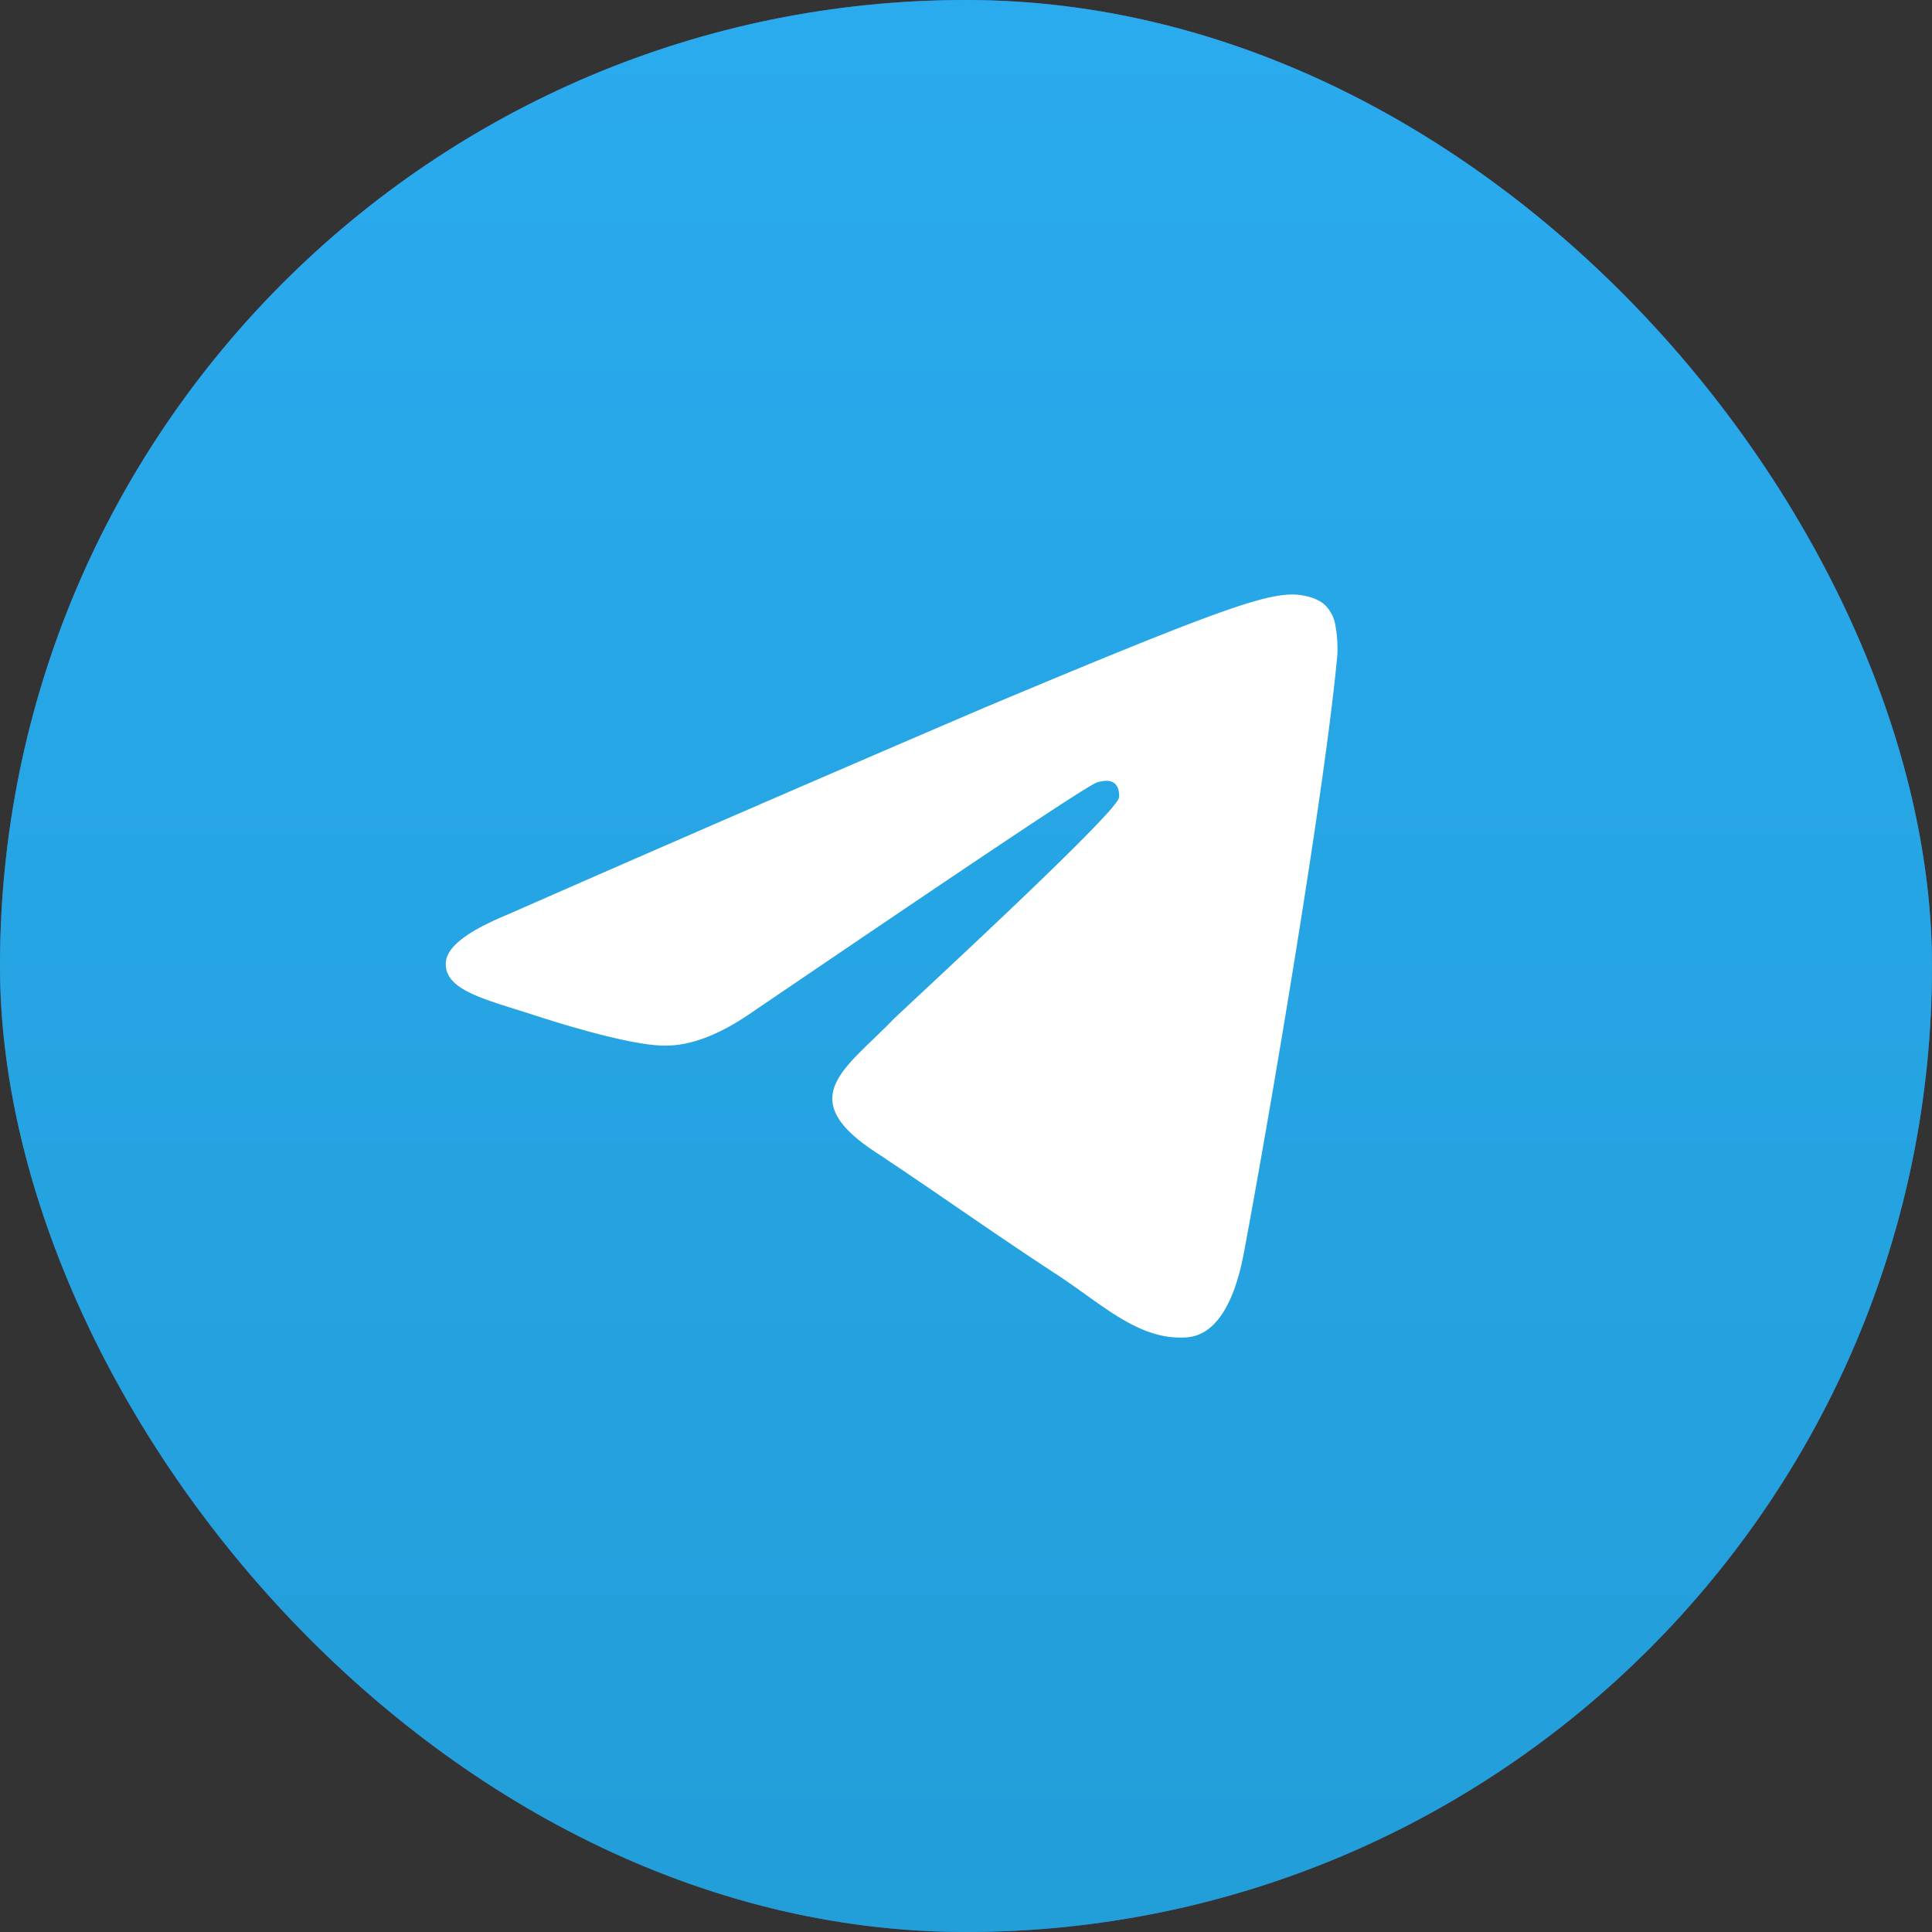 <svg viewBox="0 0 20 20" fill="none" xmlns="http://www.w3.org/2000/svg">
  <rect x="0" y="0" width="20" height="20" fill="#333333" stroke="none"/>
  <rect width="20" height="20" rx="10" fill="#4267B2"/>
  <rect width="20" height="20" rx="10" fill="url(#a)"/>
  <path fill-rule="evenodd" clip-rule="evenodd" d="M5.247 9.471a562.554 562.554 0 0 1 4.955-2.15c2.357-.99 2.853-1.16 3.171-1.167.07 0 .227.014.333.1a.378.378 0 0 1 .12.234c.014.072.028.221.014.335-.127 1.353-.68 4.635-.963 6.144-.12.64-.353.854-.58.876-.495.043-.87-.328-1.345-.641-.75-.491-1.168-.797-1.897-1.281-.842-.556-.297-.862.184-1.36.128-.128 2.3-2.122 2.343-2.3.007-.021.007-.107-.042-.15-.05-.042-.12-.028-.177-.014-.078.015-1.267.812-3.582 2.385-.34.235-.644.35-.92.342-.304-.007-.885-.17-1.324-.313-.53-.171-.955-.264-.92-.563.022-.156.234-.313.63-.477Z" fill="#fff"/>
  <defs>
    <linearGradient id="a" x1="9.992" y1="0" x2="9.992" y2="19.842" gradientUnits="userSpaceOnUse">
      <stop stop-color="#2AABEE"/>
      <stop offset="1" stop-color="#229ED9"/>
    </linearGradient>
  </defs>
</svg>
